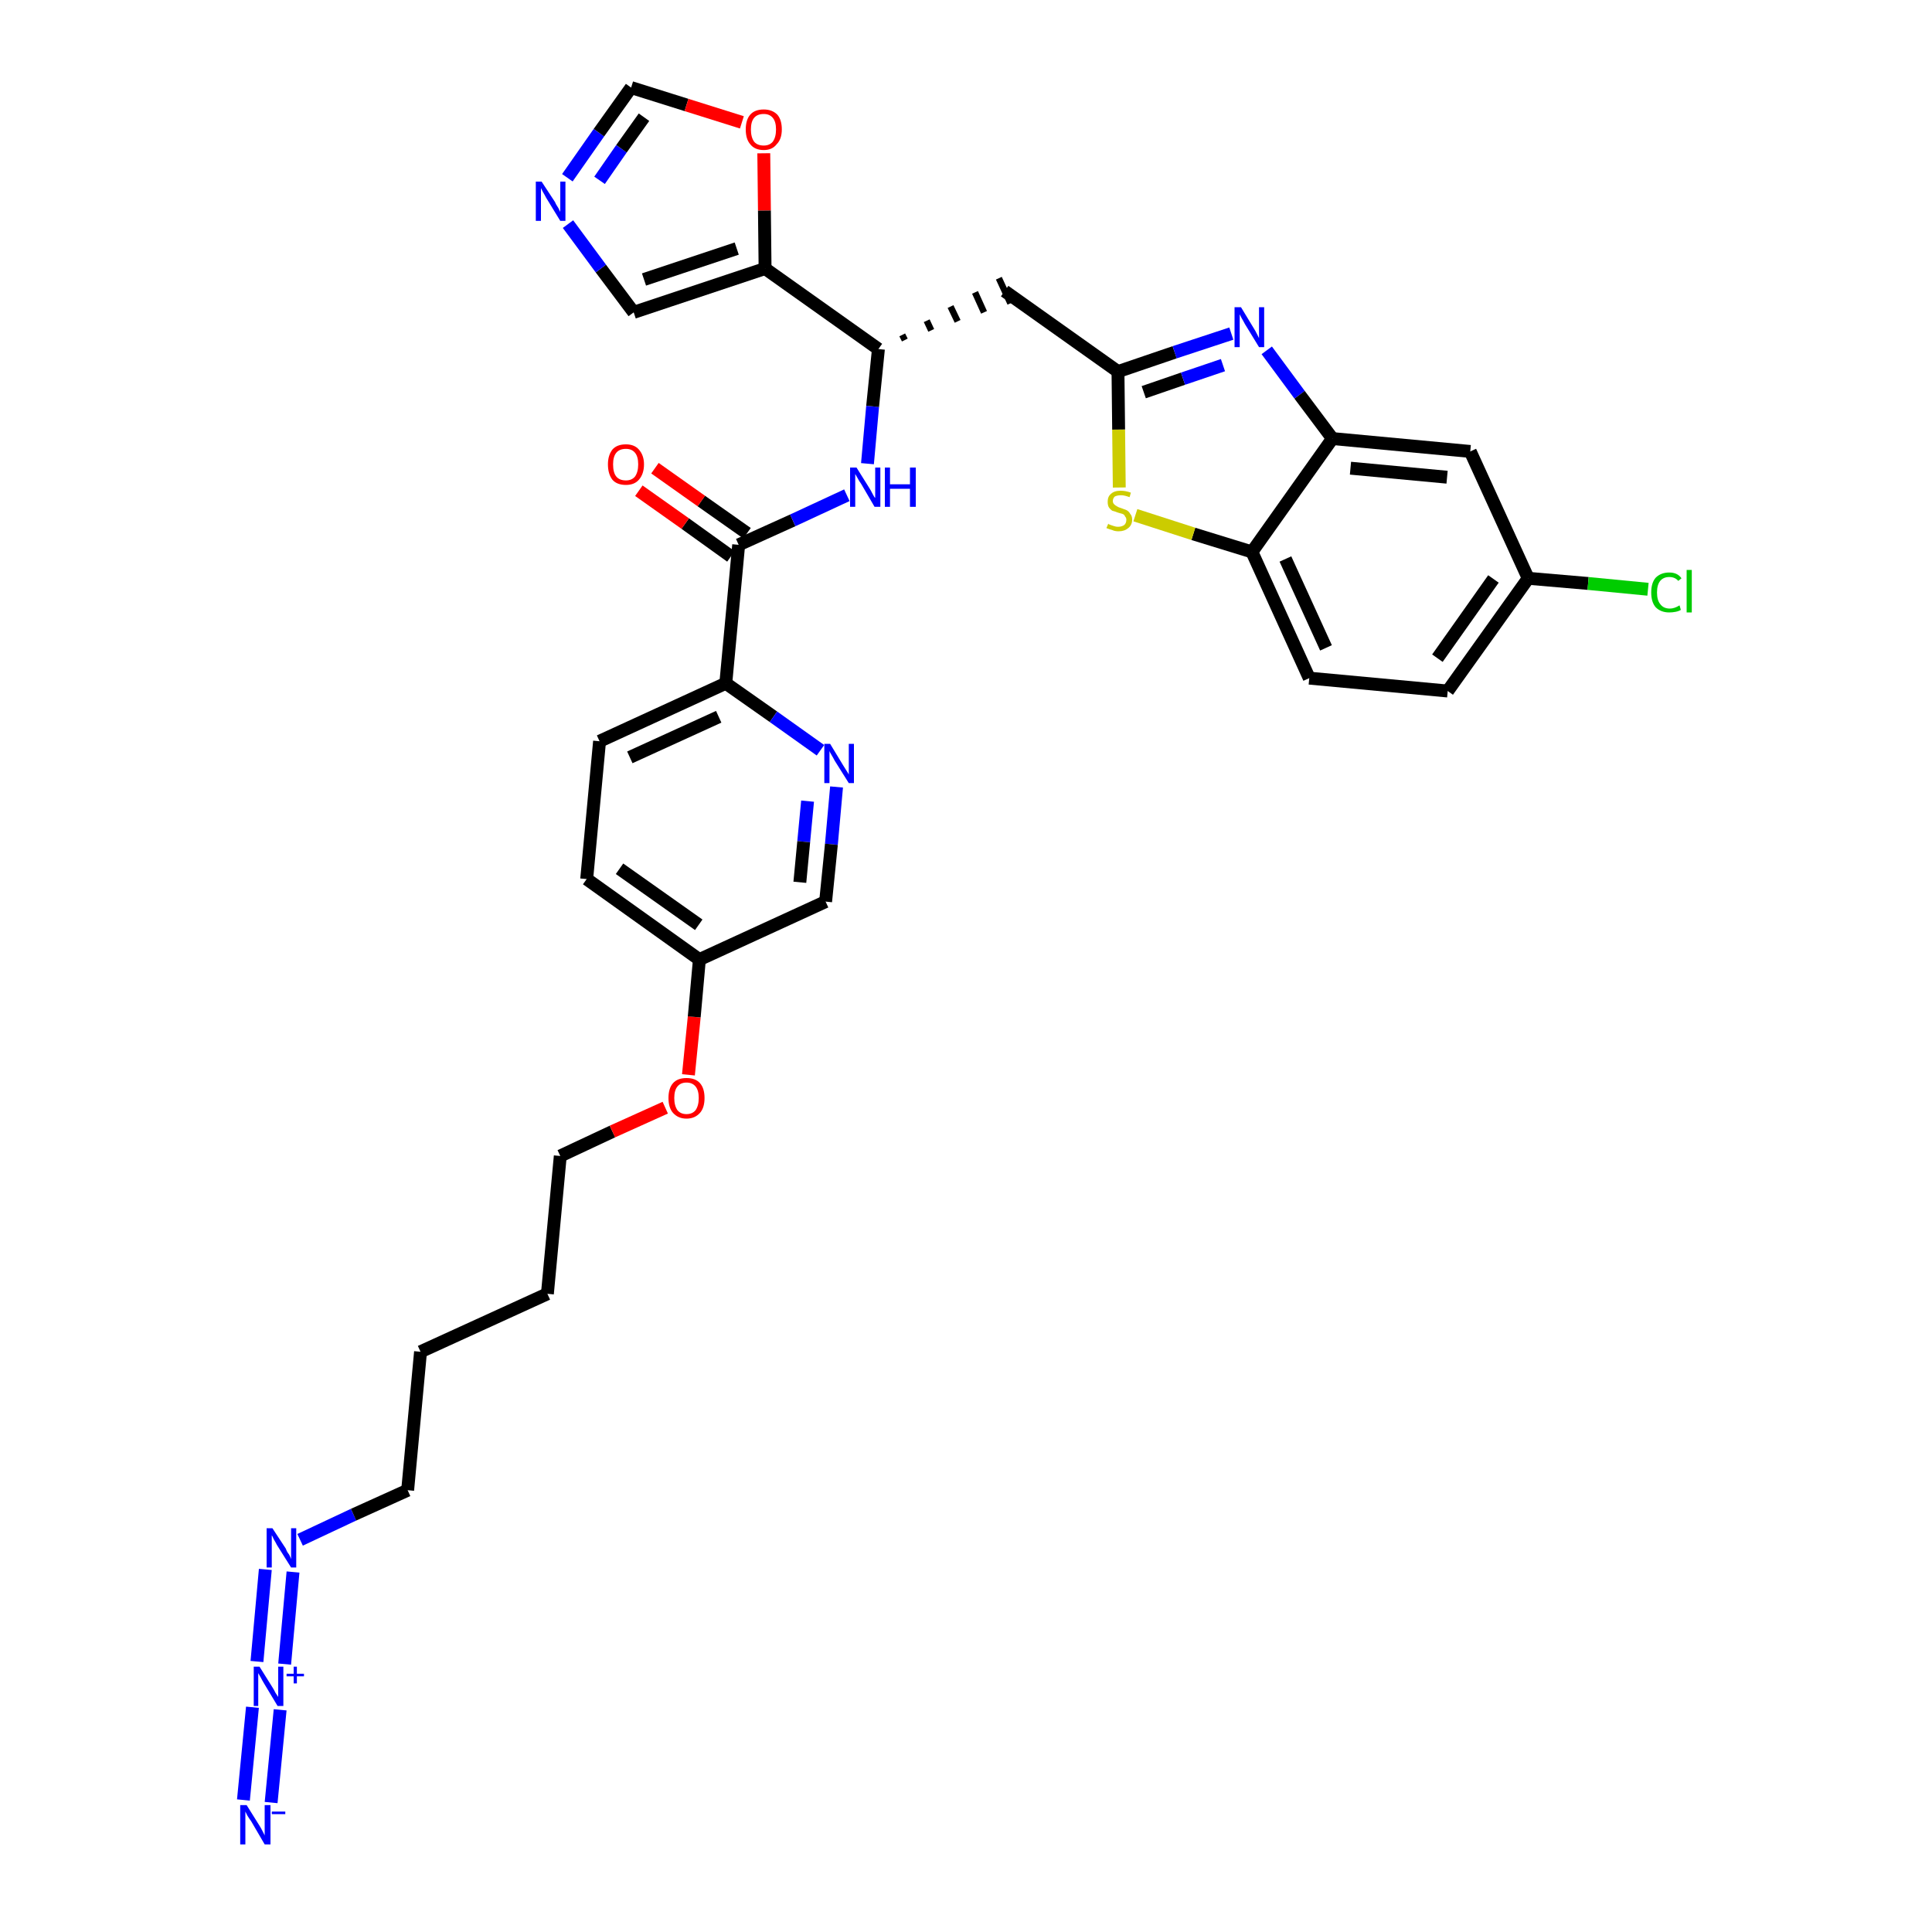 <?xml version='1.0' encoding='iso-8859-1'?>
<svg version='1.1' baseProfile='full'
              xmlns='http://www.w3.org/2000/svg'
                      xmlns:rdkit='http://www.rdkit.org/xml'
                      xmlns:xlink='http://www.w3.org/1999/xlink'
                  xml:space='preserve'
width='300px' height='300px' viewBox='0 0 300 300'>
<!-- END OF HEADER -->
<path class='bond-0 atom-0 atom-1' d='M 42.1,279.9 L 43.5,265.5' style='fill:none;fill-rule:evenodd;stroke:#0000FF;stroke-width:2.0px;stroke-linecap:butt;stroke-linejoin:miter;stroke-opacity:1' />
<path class='bond-0 atom-0 atom-1' d='M 37.8,279.5 L 39.2,265.1' style='fill:none;fill-rule:evenodd;stroke:#0000FF;stroke-width:2.0px;stroke-linecap:butt;stroke-linejoin:miter;stroke-opacity:1' />
<path class='bond-1 atom-1 atom-2' d='M 44.2,258.4 L 45.5,244.1' style='fill:none;fill-rule:evenodd;stroke:#0000FF;stroke-width:2.0px;stroke-linecap:butt;stroke-linejoin:miter;stroke-opacity:1' />
<path class='bond-1 atom-1 atom-2' d='M 39.9,258.0 L 41.2,243.7' style='fill:none;fill-rule:evenodd;stroke:#0000FF;stroke-width:2.0px;stroke-linecap:butt;stroke-linejoin:miter;stroke-opacity:1' />
<path class='bond-2 atom-2 atom-3' d='M 46.6,239.1 L 54.9,235.2' style='fill:none;fill-rule:evenodd;stroke:#0000FF;stroke-width:2.0px;stroke-linecap:butt;stroke-linejoin:miter;stroke-opacity:1' />
<path class='bond-2 atom-2 atom-3' d='M 54.9,235.2 L 63.3,231.4' style='fill:none;fill-rule:evenodd;stroke:#000000;stroke-width:2.0px;stroke-linecap:butt;stroke-linejoin:miter;stroke-opacity:1' />
<path class='bond-3 atom-3 atom-4' d='M 63.3,231.4 L 65.3,209.9' style='fill:none;fill-rule:evenodd;stroke:#000000;stroke-width:2.0px;stroke-linecap:butt;stroke-linejoin:miter;stroke-opacity:1' />
<path class='bond-4 atom-4 atom-5' d='M 65.3,209.9 L 85.0,200.9' style='fill:none;fill-rule:evenodd;stroke:#000000;stroke-width:2.0px;stroke-linecap:butt;stroke-linejoin:miter;stroke-opacity:1' />
<path class='bond-5 atom-5 atom-6' d='M 85.0,200.9 L 87.0,179.5' style='fill:none;fill-rule:evenodd;stroke:#000000;stroke-width:2.0px;stroke-linecap:butt;stroke-linejoin:miter;stroke-opacity:1' />
<path class='bond-6 atom-6 atom-7' d='M 87.0,179.5 L 95.1,175.7' style='fill:none;fill-rule:evenodd;stroke:#000000;stroke-width:2.0px;stroke-linecap:butt;stroke-linejoin:miter;stroke-opacity:1' />
<path class='bond-6 atom-6 atom-7' d='M 95.1,175.7 L 103.3,172.0' style='fill:none;fill-rule:evenodd;stroke:#FF0000;stroke-width:2.0px;stroke-linecap:butt;stroke-linejoin:miter;stroke-opacity:1' />
<path class='bond-7 atom-7 atom-8' d='M 106.9,166.9 L 107.8,157.9' style='fill:none;fill-rule:evenodd;stroke:#FF0000;stroke-width:2.0px;stroke-linecap:butt;stroke-linejoin:miter;stroke-opacity:1' />
<path class='bond-7 atom-7 atom-8' d='M 107.8,157.9 L 108.6,149.0' style='fill:none;fill-rule:evenodd;stroke:#000000;stroke-width:2.0px;stroke-linecap:butt;stroke-linejoin:miter;stroke-opacity:1' />
<path class='bond-8 atom-8 atom-9' d='M 108.6,149.0 L 91.1,136.5' style='fill:none;fill-rule:evenodd;stroke:#000000;stroke-width:2.0px;stroke-linecap:butt;stroke-linejoin:miter;stroke-opacity:1' />
<path class='bond-8 atom-8 atom-9' d='M 108.5,143.6 L 96.2,134.9' style='fill:none;fill-rule:evenodd;stroke:#000000;stroke-width:2.0px;stroke-linecap:butt;stroke-linejoin:miter;stroke-opacity:1' />
<path class='bond-33 atom-33 atom-8' d='M 128.2,140.0 L 108.6,149.0' style='fill:none;fill-rule:evenodd;stroke:#000000;stroke-width:2.0px;stroke-linecap:butt;stroke-linejoin:miter;stroke-opacity:1' />
<path class='bond-9 atom-9 atom-10' d='M 91.1,136.5 L 93.1,115.1' style='fill:none;fill-rule:evenodd;stroke:#000000;stroke-width:2.0px;stroke-linecap:butt;stroke-linejoin:miter;stroke-opacity:1' />
<path class='bond-10 atom-10 atom-11' d='M 93.1,115.1 L 112.7,106.1' style='fill:none;fill-rule:evenodd;stroke:#000000;stroke-width:2.0px;stroke-linecap:butt;stroke-linejoin:miter;stroke-opacity:1' />
<path class='bond-10 atom-10 atom-11' d='M 97.8,117.6 L 111.6,111.3' style='fill:none;fill-rule:evenodd;stroke:#000000;stroke-width:2.0px;stroke-linecap:butt;stroke-linejoin:miter;stroke-opacity:1' />
<path class='bond-11 atom-11 atom-12' d='M 112.7,106.1 L 114.7,84.6' style='fill:none;fill-rule:evenodd;stroke:#000000;stroke-width:2.0px;stroke-linecap:butt;stroke-linejoin:miter;stroke-opacity:1' />
<path class='bond-31 atom-11 atom-32' d='M 112.7,106.1 L 120.1,111.3' style='fill:none;fill-rule:evenodd;stroke:#000000;stroke-width:2.0px;stroke-linecap:butt;stroke-linejoin:miter;stroke-opacity:1' />
<path class='bond-31 atom-11 atom-32' d='M 120.1,111.3 L 127.4,116.5' style='fill:none;fill-rule:evenodd;stroke:#0000FF;stroke-width:2.0px;stroke-linecap:butt;stroke-linejoin:miter;stroke-opacity:1' />
<path class='bond-12 atom-12 atom-13' d='M 116.0,82.8 L 108.9,77.8' style='fill:none;fill-rule:evenodd;stroke:#000000;stroke-width:2.0px;stroke-linecap:butt;stroke-linejoin:miter;stroke-opacity:1' />
<path class='bond-12 atom-12 atom-13' d='M 108.9,77.8 L 101.7,72.7' style='fill:none;fill-rule:evenodd;stroke:#FF0000;stroke-width:2.0px;stroke-linecap:butt;stroke-linejoin:miter;stroke-opacity:1' />
<path class='bond-12 atom-12 atom-13' d='M 113.5,86.4 L 106.4,81.3' style='fill:none;fill-rule:evenodd;stroke:#000000;stroke-width:2.0px;stroke-linecap:butt;stroke-linejoin:miter;stroke-opacity:1' />
<path class='bond-12 atom-12 atom-13' d='M 106.4,81.3 L 99.2,76.2' style='fill:none;fill-rule:evenodd;stroke:#FF0000;stroke-width:2.0px;stroke-linecap:butt;stroke-linejoin:miter;stroke-opacity:1' />
<path class='bond-13 atom-12 atom-14' d='M 114.7,84.6 L 123.1,80.8' style='fill:none;fill-rule:evenodd;stroke:#000000;stroke-width:2.0px;stroke-linecap:butt;stroke-linejoin:miter;stroke-opacity:1' />
<path class='bond-13 atom-12 atom-14' d='M 123.1,80.8 L 131.5,76.9' style='fill:none;fill-rule:evenodd;stroke:#0000FF;stroke-width:2.0px;stroke-linecap:butt;stroke-linejoin:miter;stroke-opacity:1' />
<path class='bond-14 atom-14 atom-15' d='M 134.7,72.0 L 135.5,63.1' style='fill:none;fill-rule:evenodd;stroke:#0000FF;stroke-width:2.0px;stroke-linecap:butt;stroke-linejoin:miter;stroke-opacity:1' />
<path class='bond-14 atom-14 atom-15' d='M 135.5,63.1 L 136.4,54.2' style='fill:none;fill-rule:evenodd;stroke:#000000;stroke-width:2.0px;stroke-linecap:butt;stroke-linejoin:miter;stroke-opacity:1' />
<path class='bond-15 atom-15 atom-16' d='M 140.5,52.8 L 140.1,52.0' style='fill:none;fill-rule:evenodd;stroke:#000000;stroke-width:1.0px;stroke-linecap:butt;stroke-linejoin:miter;stroke-opacity:1' />
<path class='bond-15 atom-15 atom-16' d='M 144.6,51.3 L 143.9,49.8' style='fill:none;fill-rule:evenodd;stroke:#000000;stroke-width:1.0px;stroke-linecap:butt;stroke-linejoin:miter;stroke-opacity:1' />
<path class='bond-15 atom-15 atom-16' d='M 148.7,49.9 L 147.6,47.6' style='fill:none;fill-rule:evenodd;stroke:#000000;stroke-width:1.0px;stroke-linecap:butt;stroke-linejoin:miter;stroke-opacity:1' />
<path class='bond-15 atom-15 atom-16' d='M 152.8,48.5 L 151.4,45.4' style='fill:none;fill-rule:evenodd;stroke:#000000;stroke-width:1.0px;stroke-linecap:butt;stroke-linejoin:miter;stroke-opacity:1' />
<path class='bond-15 atom-15 atom-16' d='M 156.9,47.1 L 155.1,43.2' style='fill:none;fill-rule:evenodd;stroke:#000000;stroke-width:1.0px;stroke-linecap:butt;stroke-linejoin:miter;stroke-opacity:1' />
<path class='bond-26 atom-15 atom-27' d='M 136.4,54.2 L 118.8,41.7' style='fill:none;fill-rule:evenodd;stroke:#000000;stroke-width:2.0px;stroke-linecap:butt;stroke-linejoin:miter;stroke-opacity:1' />
<path class='bond-16 atom-16 atom-17' d='M 156.0,45.2 L 173.6,57.7' style='fill:none;fill-rule:evenodd;stroke:#000000;stroke-width:2.0px;stroke-linecap:butt;stroke-linejoin:miter;stroke-opacity:1' />
<path class='bond-17 atom-17 atom-18' d='M 173.6,57.7 L 182.4,54.7' style='fill:none;fill-rule:evenodd;stroke:#000000;stroke-width:2.0px;stroke-linecap:butt;stroke-linejoin:miter;stroke-opacity:1' />
<path class='bond-17 atom-17 atom-18' d='M 182.4,54.7 L 191.2,51.8' style='fill:none;fill-rule:evenodd;stroke:#0000FF;stroke-width:2.0px;stroke-linecap:butt;stroke-linejoin:miter;stroke-opacity:1' />
<path class='bond-17 atom-17 atom-18' d='M 177.6,60.9 L 183.7,58.8' style='fill:none;fill-rule:evenodd;stroke:#000000;stroke-width:2.0px;stroke-linecap:butt;stroke-linejoin:miter;stroke-opacity:1' />
<path class='bond-17 atom-17 atom-18' d='M 183.7,58.8 L 189.9,56.7' style='fill:none;fill-rule:evenodd;stroke:#0000FF;stroke-width:2.0px;stroke-linecap:butt;stroke-linejoin:miter;stroke-opacity:1' />
<path class='bond-34 atom-26 atom-17' d='M 173.8,75.7 L 173.7,66.7' style='fill:none;fill-rule:evenodd;stroke:#CCCC00;stroke-width:2.0px;stroke-linecap:butt;stroke-linejoin:miter;stroke-opacity:1' />
<path class='bond-34 atom-26 atom-17' d='M 173.7,66.7 L 173.6,57.7' style='fill:none;fill-rule:evenodd;stroke:#000000;stroke-width:2.0px;stroke-linecap:butt;stroke-linejoin:miter;stroke-opacity:1' />
<path class='bond-18 atom-18 atom-19' d='M 196.7,54.4 L 201.8,61.3' style='fill:none;fill-rule:evenodd;stroke:#0000FF;stroke-width:2.0px;stroke-linecap:butt;stroke-linejoin:miter;stroke-opacity:1' />
<path class='bond-18 atom-18 atom-19' d='M 201.8,61.3 L 206.9,68.1' style='fill:none;fill-rule:evenodd;stroke:#000000;stroke-width:2.0px;stroke-linecap:butt;stroke-linejoin:miter;stroke-opacity:1' />
<path class='bond-19 atom-19 atom-20' d='M 206.9,68.1 L 228.3,70.1' style='fill:none;fill-rule:evenodd;stroke:#000000;stroke-width:2.0px;stroke-linecap:butt;stroke-linejoin:miter;stroke-opacity:1' />
<path class='bond-19 atom-19 atom-20' d='M 209.7,72.7 L 224.7,74.1' style='fill:none;fill-rule:evenodd;stroke:#000000;stroke-width:2.0px;stroke-linecap:butt;stroke-linejoin:miter;stroke-opacity:1' />
<path class='bond-36 atom-25 atom-19' d='M 194.4,85.7 L 206.9,68.1' style='fill:none;fill-rule:evenodd;stroke:#000000;stroke-width:2.0px;stroke-linecap:butt;stroke-linejoin:miter;stroke-opacity:1' />
<path class='bond-20 atom-20 atom-21' d='M 228.3,70.1 L 237.3,89.8' style='fill:none;fill-rule:evenodd;stroke:#000000;stroke-width:2.0px;stroke-linecap:butt;stroke-linejoin:miter;stroke-opacity:1' />
<path class='bond-21 atom-21 atom-22' d='M 237.3,89.8 L 246.6,90.6' style='fill:none;fill-rule:evenodd;stroke:#000000;stroke-width:2.0px;stroke-linecap:butt;stroke-linejoin:miter;stroke-opacity:1' />
<path class='bond-21 atom-21 atom-22' d='M 246.6,90.6 L 255.9,91.5' style='fill:none;fill-rule:evenodd;stroke:#00CC00;stroke-width:2.0px;stroke-linecap:butt;stroke-linejoin:miter;stroke-opacity:1' />
<path class='bond-22 atom-21 atom-23' d='M 237.3,89.8 L 224.8,107.3' style='fill:none;fill-rule:evenodd;stroke:#000000;stroke-width:2.0px;stroke-linecap:butt;stroke-linejoin:miter;stroke-opacity:1' />
<path class='bond-22 atom-21 atom-23' d='M 231.9,89.9 L 223.2,102.2' style='fill:none;fill-rule:evenodd;stroke:#000000;stroke-width:2.0px;stroke-linecap:butt;stroke-linejoin:miter;stroke-opacity:1' />
<path class='bond-23 atom-23 atom-24' d='M 224.8,107.3 L 203.3,105.3' style='fill:none;fill-rule:evenodd;stroke:#000000;stroke-width:2.0px;stroke-linecap:butt;stroke-linejoin:miter;stroke-opacity:1' />
<path class='bond-24 atom-24 atom-25' d='M 203.3,105.3 L 194.4,85.7' style='fill:none;fill-rule:evenodd;stroke:#000000;stroke-width:2.0px;stroke-linecap:butt;stroke-linejoin:miter;stroke-opacity:1' />
<path class='bond-24 atom-24 atom-25' d='M 205.9,100.6 L 199.6,86.8' style='fill:none;fill-rule:evenodd;stroke:#000000;stroke-width:2.0px;stroke-linecap:butt;stroke-linejoin:miter;stroke-opacity:1' />
<path class='bond-25 atom-25 atom-26' d='M 194.4,85.7 L 185.3,82.9' style='fill:none;fill-rule:evenodd;stroke:#000000;stroke-width:2.0px;stroke-linecap:butt;stroke-linejoin:miter;stroke-opacity:1' />
<path class='bond-25 atom-25 atom-26' d='M 185.3,82.9 L 176.3,80.0' style='fill:none;fill-rule:evenodd;stroke:#CCCC00;stroke-width:2.0px;stroke-linecap:butt;stroke-linejoin:miter;stroke-opacity:1' />
<path class='bond-27 atom-27 atom-28' d='M 118.8,41.7 L 98.4,48.5' style='fill:none;fill-rule:evenodd;stroke:#000000;stroke-width:2.0px;stroke-linecap:butt;stroke-linejoin:miter;stroke-opacity:1' />
<path class='bond-27 atom-27 atom-28' d='M 114.4,38.6 L 100.0,43.4' style='fill:none;fill-rule:evenodd;stroke:#000000;stroke-width:2.0px;stroke-linecap:butt;stroke-linejoin:miter;stroke-opacity:1' />
<path class='bond-35 atom-31 atom-27' d='M 118.6,23.8 L 118.7,32.7' style='fill:none;fill-rule:evenodd;stroke:#FF0000;stroke-width:2.0px;stroke-linecap:butt;stroke-linejoin:miter;stroke-opacity:1' />
<path class='bond-35 atom-31 atom-27' d='M 118.7,32.7 L 118.8,41.7' style='fill:none;fill-rule:evenodd;stroke:#000000;stroke-width:2.0px;stroke-linecap:butt;stroke-linejoin:miter;stroke-opacity:1' />
<path class='bond-28 atom-28 atom-29' d='M 98.4,48.5 L 93.3,41.7' style='fill:none;fill-rule:evenodd;stroke:#000000;stroke-width:2.0px;stroke-linecap:butt;stroke-linejoin:miter;stroke-opacity:1' />
<path class='bond-28 atom-28 atom-29' d='M 93.3,41.7 L 88.2,34.8' style='fill:none;fill-rule:evenodd;stroke:#0000FF;stroke-width:2.0px;stroke-linecap:butt;stroke-linejoin:miter;stroke-opacity:1' />
<path class='bond-29 atom-29 atom-30' d='M 88.1,27.6 L 93.0,20.6' style='fill:none;fill-rule:evenodd;stroke:#0000FF;stroke-width:2.0px;stroke-linecap:butt;stroke-linejoin:miter;stroke-opacity:1' />
<path class='bond-29 atom-29 atom-30' d='M 93.0,20.6 L 98.0,13.6' style='fill:none;fill-rule:evenodd;stroke:#000000;stroke-width:2.0px;stroke-linecap:butt;stroke-linejoin:miter;stroke-opacity:1' />
<path class='bond-29 atom-29 atom-30' d='M 93.1,28.0 L 96.5,23.1' style='fill:none;fill-rule:evenodd;stroke:#0000FF;stroke-width:2.0px;stroke-linecap:butt;stroke-linejoin:miter;stroke-opacity:1' />
<path class='bond-29 atom-29 atom-30' d='M 96.5,23.1 L 100.0,18.2' style='fill:none;fill-rule:evenodd;stroke:#000000;stroke-width:2.0px;stroke-linecap:butt;stroke-linejoin:miter;stroke-opacity:1' />
<path class='bond-30 atom-30 atom-31' d='M 98.0,13.6 L 106.6,16.3' style='fill:none;fill-rule:evenodd;stroke:#000000;stroke-width:2.0px;stroke-linecap:butt;stroke-linejoin:miter;stroke-opacity:1' />
<path class='bond-30 atom-30 atom-31' d='M 106.6,16.3 L 115.2,19.0' style='fill:none;fill-rule:evenodd;stroke:#FF0000;stroke-width:2.0px;stroke-linecap:butt;stroke-linejoin:miter;stroke-opacity:1' />
<path class='bond-32 atom-32 atom-33' d='M 129.9,122.2 L 129.1,131.1' style='fill:none;fill-rule:evenodd;stroke:#0000FF;stroke-width:2.0px;stroke-linecap:butt;stroke-linejoin:miter;stroke-opacity:1' />
<path class='bond-32 atom-32 atom-33' d='M 129.1,131.1 L 128.2,140.0' style='fill:none;fill-rule:evenodd;stroke:#000000;stroke-width:2.0px;stroke-linecap:butt;stroke-linejoin:miter;stroke-opacity:1' />
<path class='bond-32 atom-32 atom-33' d='M 125.4,124.4 L 124.8,130.7' style='fill:none;fill-rule:evenodd;stroke:#0000FF;stroke-width:2.0px;stroke-linecap:butt;stroke-linejoin:miter;stroke-opacity:1' />
<path class='bond-32 atom-32 atom-33' d='M 124.8,130.7 L 124.2,137.0' style='fill:none;fill-rule:evenodd;stroke:#000000;stroke-width:2.0px;stroke-linecap:butt;stroke-linejoin:miter;stroke-opacity:1' />
<path  class='atom-0' d='M 38.3 280.3
L 40.3 283.5
Q 40.5 283.8, 40.8 284.4
Q 41.1 285.0, 41.1 285.0
L 41.1 280.3
L 42.0 280.3
L 42.0 286.4
L 41.1 286.4
L 39.0 282.8
Q 38.7 282.4, 38.4 281.9
Q 38.2 281.5, 38.1 281.3
L 38.1 286.4
L 37.3 286.4
L 37.3 280.3
L 38.3 280.3
' fill='#0000FF'/>
<path  class='atom-0' d='M 42.2 281.3
L 44.3 281.3
L 44.3 281.7
L 42.2 281.7
L 42.2 281.3
' fill='#0000FF'/>
<path  class='atom-1' d='M 40.3 258.8
L 42.3 262.0
Q 42.5 262.3, 42.8 262.9
Q 43.2 263.5, 43.2 263.5
L 43.2 258.8
L 44.0 258.8
L 44.0 264.9
L 43.1 264.9
L 41.0 261.4
Q 40.7 260.9, 40.5 260.5
Q 40.2 260.0, 40.1 259.8
L 40.1 264.9
L 39.4 264.9
L 39.4 258.8
L 40.3 258.8
' fill='#0000FF'/>
<path  class='atom-1' d='M 44.5 259.9
L 45.6 259.9
L 45.6 258.8
L 46.1 258.8
L 46.1 259.9
L 47.2 259.9
L 47.2 260.3
L 46.1 260.3
L 46.1 261.4
L 45.6 261.4
L 45.6 260.3
L 44.5 260.3
L 44.5 259.9
' fill='#0000FF'/>
<path  class='atom-2' d='M 42.3 237.3
L 44.4 240.5
Q 44.5 240.9, 44.9 241.4
Q 45.2 242.0, 45.2 242.1
L 45.2 237.3
L 46.0 237.3
L 46.0 243.4
L 45.2 243.4
L 43.0 239.9
Q 42.8 239.5, 42.5 239.0
Q 42.3 238.5, 42.2 238.4
L 42.2 243.4
L 41.4 243.4
L 41.4 237.3
L 42.3 237.3
' fill='#0000FF'/>
<path  class='atom-7' d='M 103.8 170.5
Q 103.8 169.0, 104.5 168.2
Q 105.2 167.4, 106.6 167.4
Q 108.0 167.4, 108.7 168.2
Q 109.4 169.0, 109.4 170.5
Q 109.4 172.0, 108.7 172.8
Q 107.9 173.7, 106.6 173.7
Q 105.3 173.7, 104.5 172.8
Q 103.8 172.0, 103.8 170.5
M 106.6 173.0
Q 107.5 173.0, 108.0 172.4
Q 108.5 171.7, 108.5 170.5
Q 108.5 169.3, 108.0 168.7
Q 107.5 168.1, 106.6 168.1
Q 105.7 168.1, 105.2 168.7
Q 104.7 169.3, 104.7 170.5
Q 104.7 171.7, 105.2 172.4
Q 105.7 173.0, 106.6 173.0
' fill='#FF0000'/>
<path  class='atom-13' d='M 94.4 72.1
Q 94.4 70.7, 95.1 69.8
Q 95.8 69.0, 97.2 69.0
Q 98.5 69.0, 99.2 69.8
Q 100.0 70.7, 100.0 72.1
Q 100.0 73.6, 99.2 74.5
Q 98.5 75.3, 97.2 75.3
Q 95.8 75.3, 95.1 74.5
Q 94.4 73.6, 94.4 72.1
M 97.2 74.6
Q 98.1 74.6, 98.6 74.0
Q 99.1 73.3, 99.1 72.1
Q 99.1 70.9, 98.6 70.3
Q 98.1 69.7, 97.2 69.7
Q 96.2 69.7, 95.7 70.3
Q 95.2 70.9, 95.2 72.1
Q 95.2 73.4, 95.7 74.0
Q 96.2 74.6, 97.2 74.6
' fill='#FF0000'/>
<path  class='atom-14' d='M 133.0 72.6
L 135.0 75.8
Q 135.2 76.1, 135.5 76.7
Q 135.8 77.3, 135.9 77.3
L 135.9 72.6
L 136.7 72.6
L 136.7 78.7
L 135.8 78.7
L 133.7 75.1
Q 133.4 74.7, 133.2 74.3
Q 132.9 73.8, 132.8 73.6
L 132.8 78.7
L 132.0 78.7
L 132.0 72.6
L 133.0 72.6
' fill='#0000FF'/>
<path  class='atom-14' d='M 137.4 72.6
L 138.2 72.6
L 138.2 75.2
L 141.3 75.2
L 141.3 72.6
L 142.2 72.6
L 142.2 78.7
L 141.3 78.7
L 141.3 75.9
L 138.2 75.9
L 138.2 78.7
L 137.4 78.7
L 137.4 72.6
' fill='#0000FF'/>
<path  class='atom-18' d='M 192.7 47.7
L 194.7 51.0
Q 194.9 51.3, 195.2 51.9
Q 195.5 52.5, 195.5 52.5
L 195.5 47.7
L 196.3 47.7
L 196.3 53.9
L 195.5 53.9
L 193.3 50.3
Q 193.1 49.9, 192.8 49.4
Q 192.6 49.0, 192.5 48.8
L 192.5 53.9
L 191.7 53.9
L 191.7 47.7
L 192.7 47.7
' fill='#0000FF'/>
<path  class='atom-22' d='M 256.4 92.0
Q 256.4 90.5, 257.1 89.7
Q 257.9 88.9, 259.2 88.9
Q 260.5 88.9, 261.1 89.8
L 260.6 90.2
Q 260.1 89.6, 259.2 89.6
Q 258.3 89.6, 257.8 90.2
Q 257.3 90.8, 257.3 92.0
Q 257.3 93.2, 257.8 93.8
Q 258.3 94.5, 259.3 94.5
Q 260.0 94.5, 260.8 94.0
L 261.0 94.7
Q 260.7 94.9, 260.2 95.0
Q 259.7 95.1, 259.2 95.1
Q 257.9 95.1, 257.1 94.3
Q 256.4 93.5, 256.4 92.0
' fill='#00CC00'/>
<path  class='atom-22' d='M 261.9 88.5
L 262.7 88.5
L 262.7 95.1
L 261.9 95.1
L 261.9 88.5
' fill='#00CC00'/>
<path  class='atom-26' d='M 172.1 81.3
Q 172.1 81.4, 172.4 81.5
Q 172.7 81.6, 173.0 81.7
Q 173.3 81.8, 173.6 81.8
Q 174.2 81.8, 174.6 81.5
Q 174.9 81.2, 174.9 80.7
Q 174.9 80.4, 174.7 80.2
Q 174.6 79.9, 174.3 79.8
Q 174.0 79.7, 173.6 79.6
Q 173.1 79.4, 172.7 79.3
Q 172.4 79.1, 172.2 78.8
Q 172.0 78.5, 172.0 77.9
Q 172.0 77.1, 172.5 76.7
Q 173.0 76.2, 174.0 76.2
Q 174.8 76.2, 175.6 76.5
L 175.4 77.2
Q 174.6 76.9, 174.1 76.9
Q 173.5 76.9, 173.1 77.1
Q 172.8 77.4, 172.8 77.8
Q 172.8 78.1, 173.0 78.3
Q 173.2 78.5, 173.4 78.6
Q 173.7 78.8, 174.1 78.9
Q 174.6 79.1, 174.9 79.2
Q 175.3 79.4, 175.5 79.8
Q 175.8 80.1, 175.8 80.7
Q 175.8 81.5, 175.2 82.0
Q 174.6 82.5, 173.7 82.5
Q 173.1 82.5, 172.7 82.3
Q 172.3 82.2, 171.8 82.0
L 172.1 81.3
' fill='#CCCC00'/>
<path  class='atom-29' d='M 84.1 28.2
L 86.2 31.4
Q 86.3 31.7, 86.7 32.3
Q 87.0 32.9, 87.0 32.9
L 87.0 28.2
L 87.8 28.2
L 87.8 34.3
L 87.0 34.3
L 84.8 30.7
Q 84.6 30.3, 84.3 29.8
Q 84.1 29.4, 84.0 29.2
L 84.0 34.3
L 83.2 34.3
L 83.2 28.2
L 84.1 28.2
' fill='#0000FF'/>
<path  class='atom-31' d='M 115.8 20.1
Q 115.8 18.6, 116.5 17.8
Q 117.2 17.0, 118.6 17.0
Q 119.9 17.0, 120.7 17.8
Q 121.4 18.6, 121.4 20.1
Q 121.4 21.6, 120.6 22.4
Q 119.9 23.3, 118.6 23.3
Q 117.2 23.3, 116.5 22.4
Q 115.8 21.6, 115.8 20.1
M 118.6 22.6
Q 119.5 22.6, 120.0 22.0
Q 120.5 21.3, 120.5 20.1
Q 120.5 18.9, 120.0 18.3
Q 119.5 17.7, 118.6 17.7
Q 117.6 17.7, 117.1 18.3
Q 116.6 18.9, 116.6 20.1
Q 116.6 21.3, 117.1 22.0
Q 117.6 22.6, 118.6 22.6
' fill='#FF0000'/>
<path  class='atom-32' d='M 128.9 115.5
L 130.9 118.8
Q 131.1 119.1, 131.4 119.6
Q 131.8 120.2, 131.8 120.3
L 131.8 115.5
L 132.6 115.5
L 132.6 121.6
L 131.8 121.6
L 129.6 118.1
Q 129.4 117.7, 129.1 117.2
Q 128.8 116.7, 128.8 116.6
L 128.8 121.6
L 128.0 121.6
L 128.0 115.5
L 128.9 115.5
' fill='#0000FF'/>
</svg>
